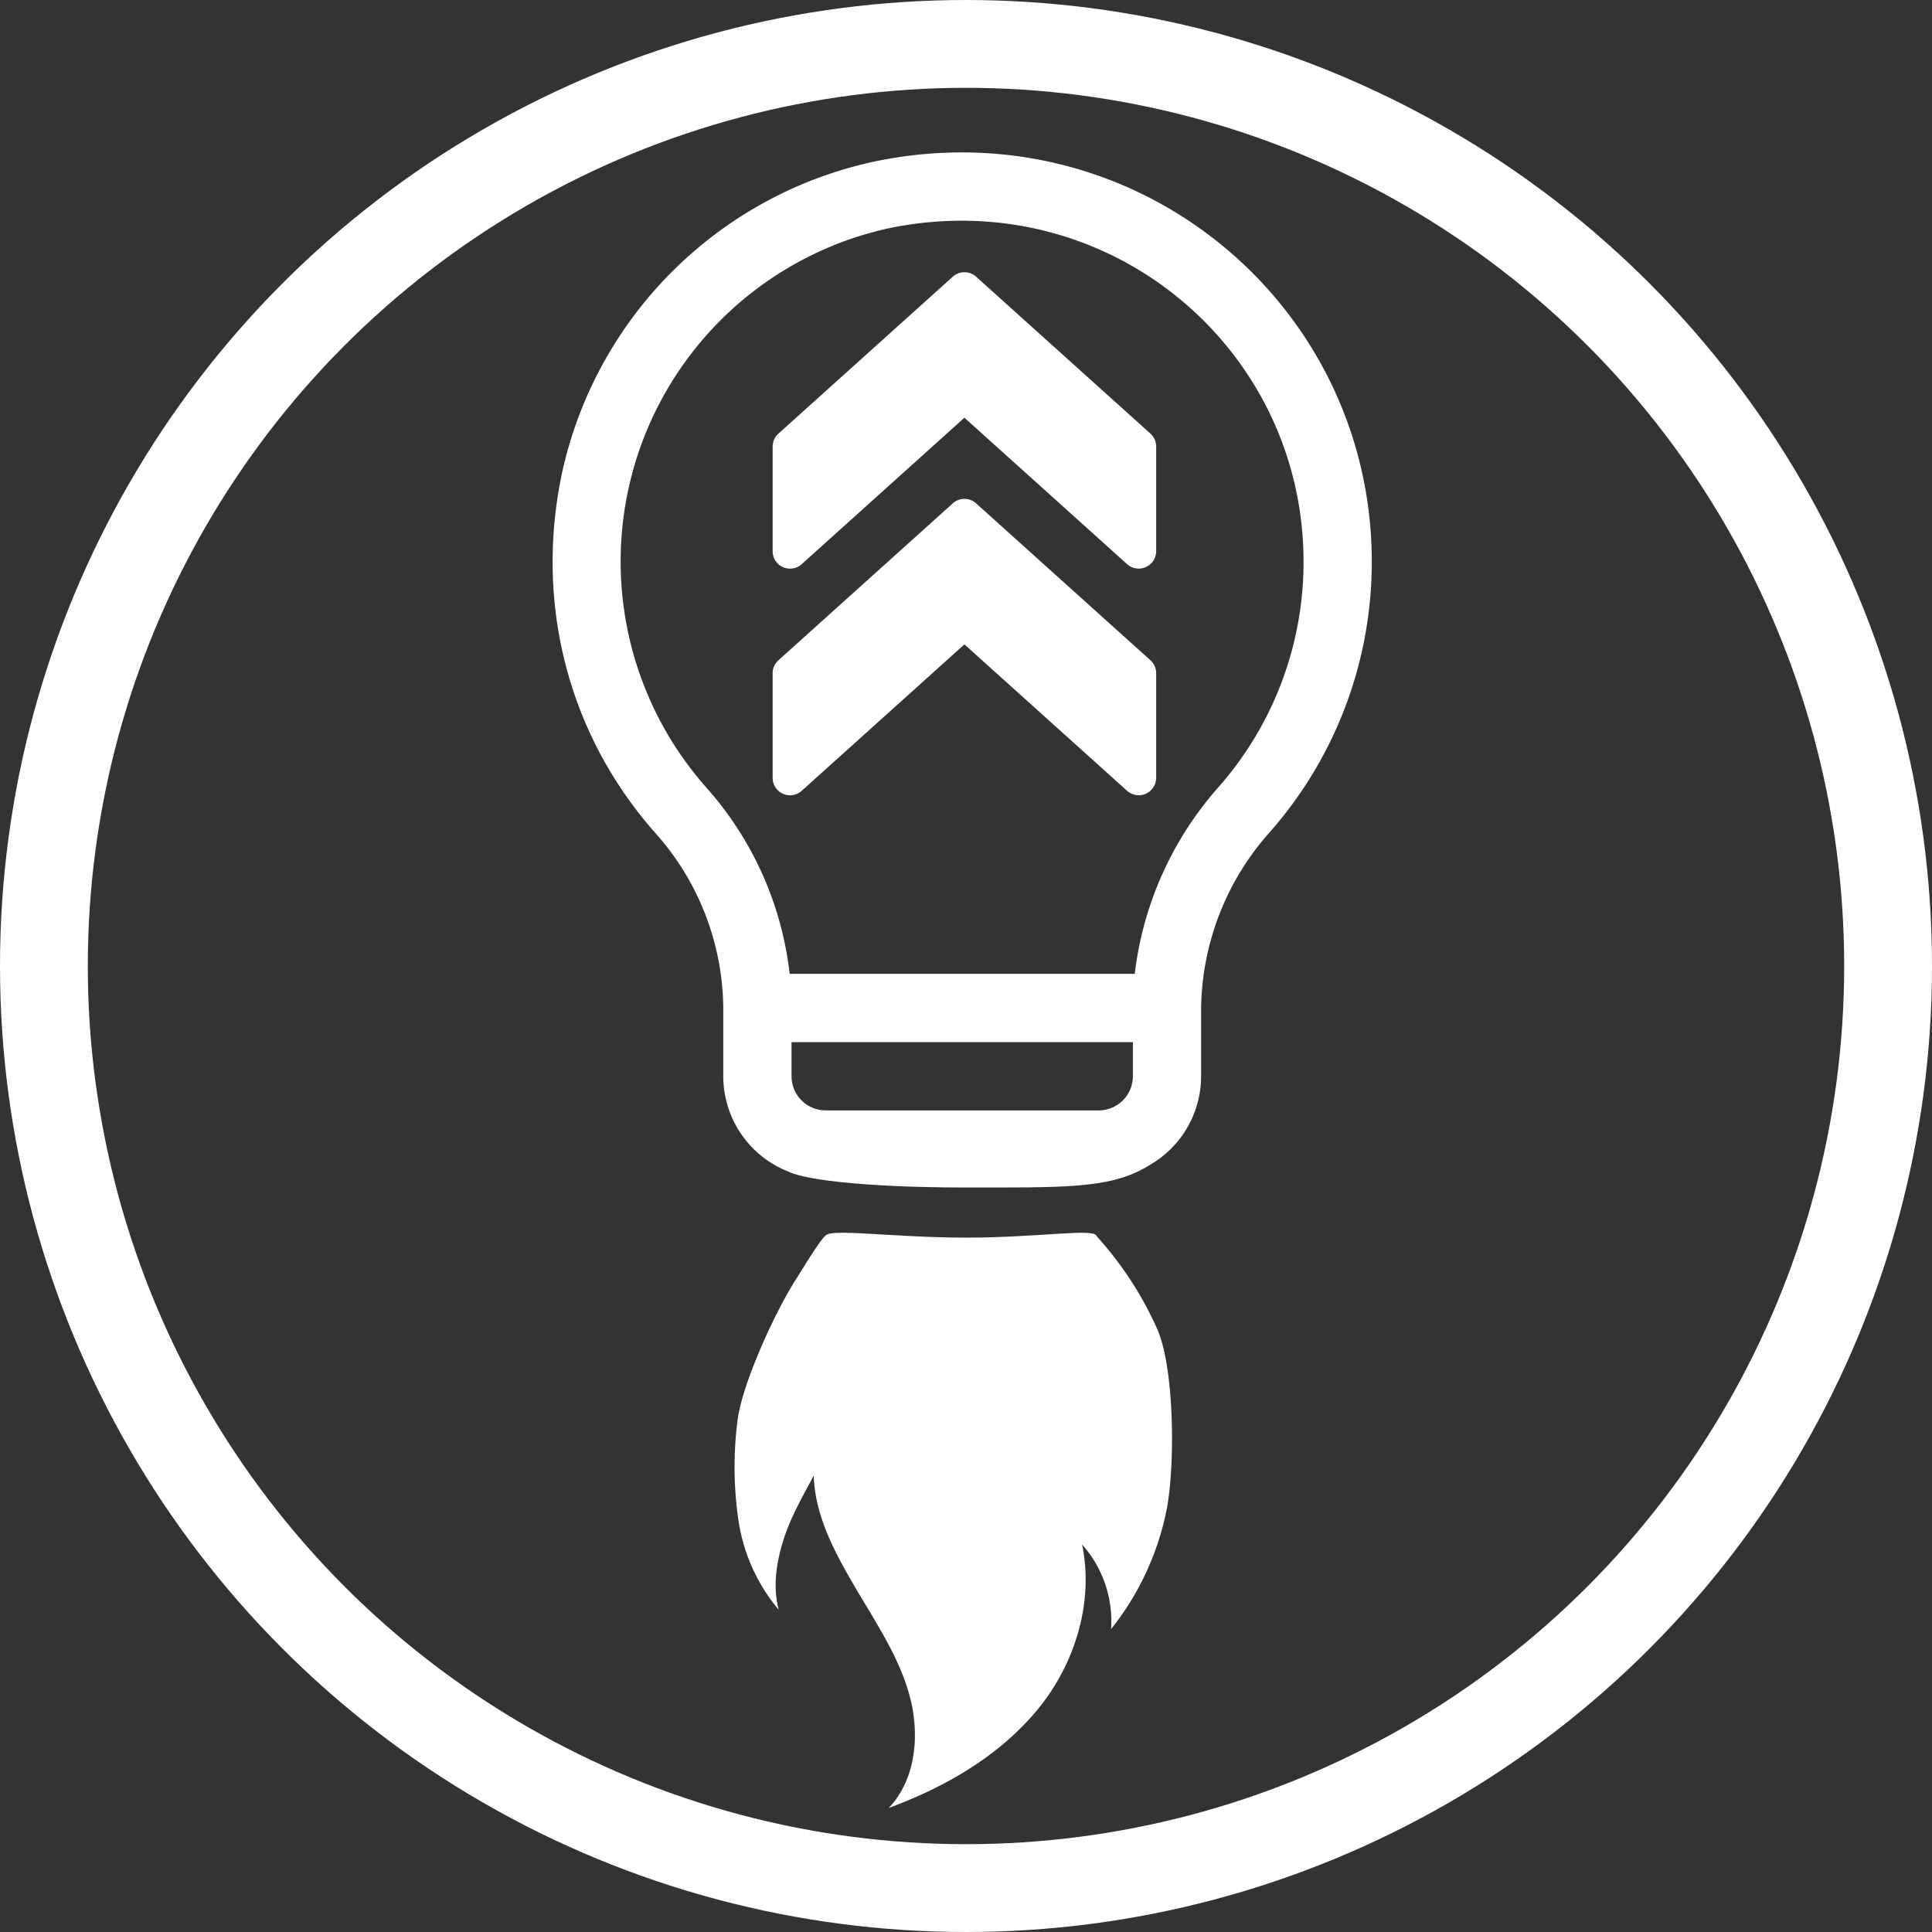 <svg xmlns="http://www.w3.org/2000/svg" width="352" height="352" viewBox="0 0 352 352">
  <rect x="0" y="0" width="352" height="352" fill="#333333" stroke="none"/>
  <g id="White" transform="translate(-0.435 -0.021)">
    <g id="Ellipse_1" data-name="Ellipse 1" transform="translate(0.435 0.021)" fill="none" stroke="#fff" stroke-width="16">
      <circle cx="176" cy="176" r="176" stroke="none"/>
      <circle cx="176" cy="176" r="168" fill="none"/>
    </g>
    <g id="Group_31" data-name="Group 31" transform="translate(101.12 27.791)">
      <g id="Group_26" data-name="Group 26" transform="translate(0 0)">
        <g id="Group_27" data-name="Group 27">
          <g id="Group_28" data-name="Group 28">
            <g id="Group_17" data-name="Group 17" transform="translate(33.151 197.257)">
              <g id="flame" transform="translate(0 0)">
                <path id="Path_11" data-name="Path 11" d="M13.817,104.271A64.07,64.07,0,0,1,2.625,87.112C-.457,79.845-.57,62.321.972,54.393a50.821,50.821,0,0,1,10.13-21.8,21,21,0,0,0,5.285,15.415c-2.2-10.57,1.321-22.022,8.368-30.39S41.491,3.744,51.621,0C46.556,5.285,45.9,13.653,47.878,20.7s6.166,13.213,9.91,19.6,7.267,12.993,7.487,20.26c1.982-3.744,4.184-7.487,5.505-11.671s1.982-8.588.881-12.773a32.751,32.751,0,0,1,7.267,15.855,66.641,66.641,0,0,1,.22,18.718c-.881,6.827-7.037,20.135-10.781,25.861-.832,1.289-5.3,8.772-5.528,7.729-15.174-.532-4.122-3.339-7.145-2.46-.373-1.015,7.721-1.223,6.234-.713C48.275,103.528,28.068,103.926,13.817,104.271Z" transform="translate(79.699 104.378) rotate(180)" fill="#fff"/>
              </g>
            </g>
            <g id="Group_18" data-name="Group 18">
              <g id="idea" transform="translate(0 0)">
                <g id="Group_4" data-name="Group 4" transform="translate(0 0)">
                  <g id="Group_3" data-name="Group 3">
                    <path id="Path_4" data-name="Path 4" d="M58.593,1.666A74.226,74.226,0,0,0,1.719,58.373c-5.062,23.873,1.176,47.841,17.113,65.758A48.449,48.449,0,0,1,31.091,155.88v12.438a18.687,18.687,0,0,0,12.891,17.741c16.738,3.971,107.189-1.4,31.379,0-26.083-.891-17.637,2.167,29.9,0a18.687,18.687,0,0,0,12.891-17.741V155.88a49.094,49.094,0,0,1,12.621-32.16,74.462,74.462,0,0,0,18.474-49.1C149.252,27.535,106.155-8.27,58.593,1.666Zm47.125,166.652a6.226,6.226,0,0,1-6.219,6.219H49.748a6.226,6.226,0,0,1-6.219-6.219V162.1h62.19Zm15.706-52.8a62.362,62.362,0,0,0-15.364,34.139H43.188a61.459,61.459,0,0,0-15.062-33.8A62.148,62.148,0,0,1,61.138,13.841c39.812-8.32,75.676,21.578,75.676,60.777A62.032,62.032,0,0,1,121.425,115.522Z" fill="#fff"/>
                  </g>
                </g>
              </g>
              <path id="Path_12" data-name="Path 12" d="M32.523.069c17.907,0,39.79-.8,33.032,3.033S50.429,6.686,32.523,6.686,1.617,5.192.1,3.377,14.616.069,32.523.069Z" transform="translate(42.368 181.897)" fill="#fff"/>
              <path id="Path_16" data-name="Path 16" d="M25.592.884c13.637,0,23.79-1.846,23.79-.2S38.328,3.66,24.691,3.66,0,2.327,0,.682,11.956.884,25.592.884Z" transform="translate(49.724 196.833)" fill="#fff"/>
            </g>
          </g>
        </g>
      </g>
      <g id="fast-forward" transform="translate(40.084 117.128) rotate(-90)">
        <g id="Group_23" data-name="Group 23" transform="translate(41.296)">
          <g id="Group_22" data-name="Group 22">
            <path id="Path_13" data-name="Path 13" d="M53.192,32.82,24.6,1.055A3.179,3.179,0,0,0,22.24,0H3.18A3.174,3.174,0,0,0,.817,5.3L27.494,34.942.817,64.58a3.18,3.18,0,0,0,2.363,5.3H22.24A3.219,3.219,0,0,0,24.6,68.837L53.192,37.071A3.179,3.179,0,0,0,53.192,32.82Z" fill="#fff"/>
          </g>
        </g>
        <g id="Group_25" data-name="Group 25" transform="translate(0)">
          <g id="Group_24" data-name="Group 24">
            <path id="Path_14" data-name="Path 14" d="M53.192,32.82,24.6,1.055A3.179,3.179,0,0,0,22.24,0H3.18A3.174,3.174,0,0,0,.817,5.3L27.494,34.942.817,64.58a3.18,3.18,0,0,0,2.363,5.3H22.24A3.219,3.219,0,0,0,24.6,68.837L53.192,37.071A3.179,3.179,0,0,0,53.192,32.82Z" fill="#fff"/>
          </g>
        </g>
      </g>
    </g>
  </g>
</svg>
